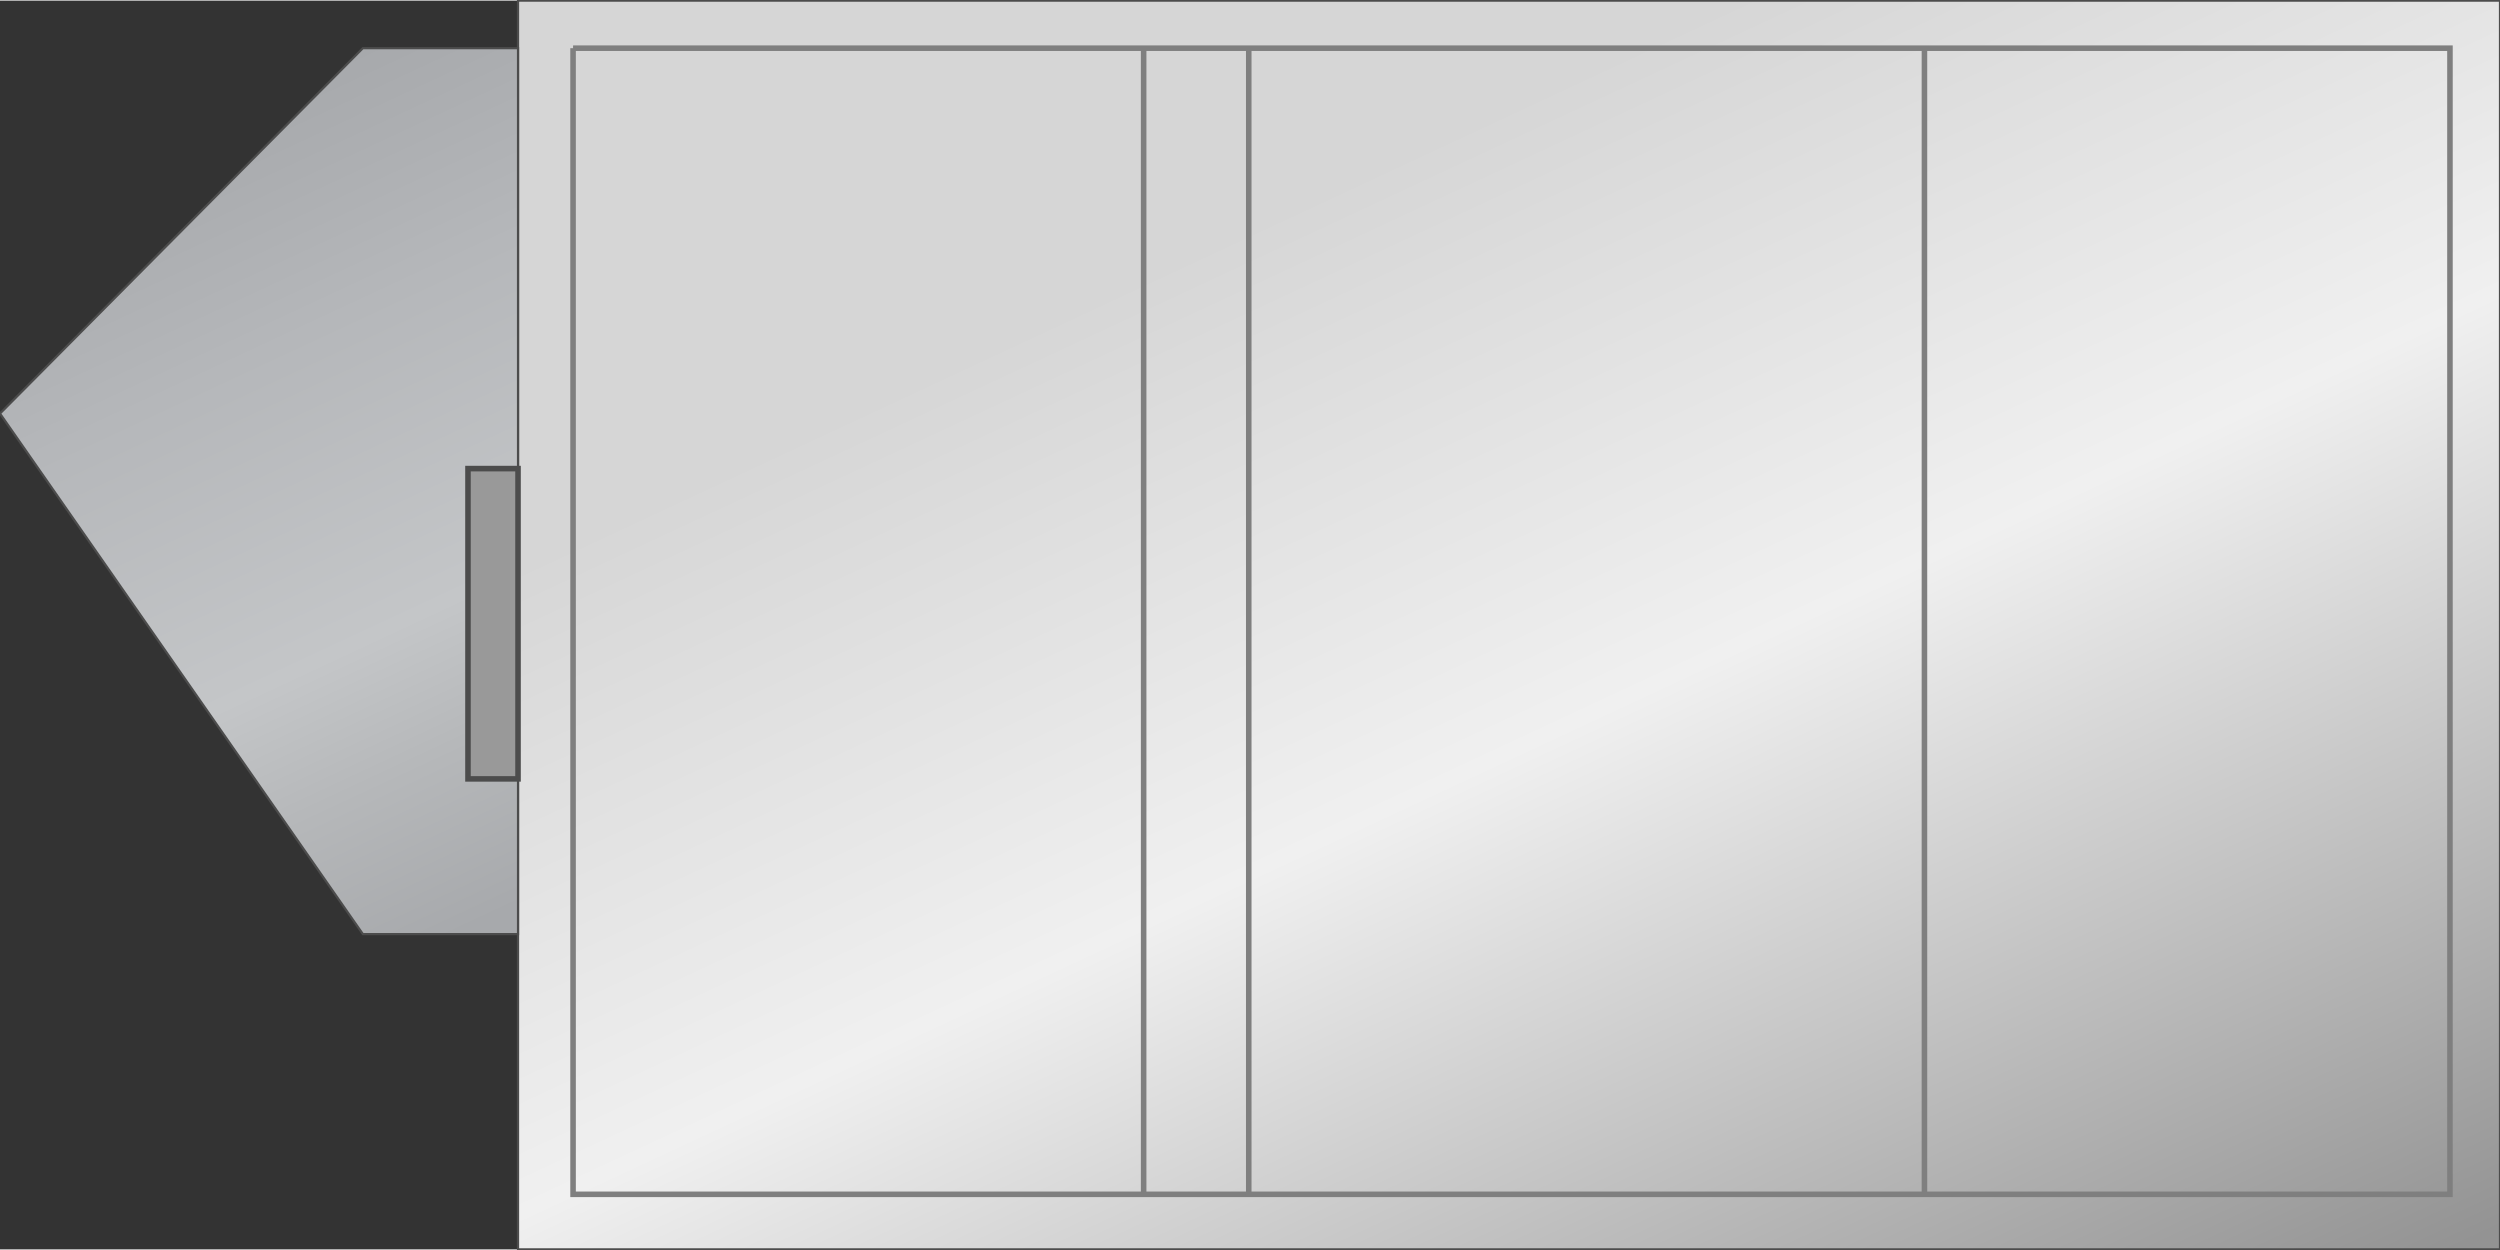 <svg version="1.1" xmlns="http://www.w3.org/2000/svg" xmlns:xlink="http://www.w3.org/1999/xlink" width="112px" height="56px" viewBox="0 0 112.5 56.195" enable-background="new 0 0 112.5 56.195" xml:space="preserve">
<rect x="0" y="0" width="112.5" height="56.195" fill="#333333" stroke="none"/>
<g id="Group_Industrial_Heater">
	<linearGradient id="SVGID_1_" gradientUnits="userSpaceOnUse" x1="86.632" y1="68.257" x2="49.179" y2="-12.061">
		<stop offset="0.01" style="stop-color:#939393" />
		<stop offset="0.44" style="stop-color:#F0F0F0" />
		<stop offset="0.74" style="stop-color:#D6D6D6" />
	</linearGradient>
	<path fill="url(#SVGID_1_)" stroke="#4C4C4C" stroke-width="0.1" d="M23.311,0.001H112.5v56.193H23.311V0.001z" />
	<path fill="none" stroke="#7F7F7F" stroke-width="0.25" d="M25.788,2.141h84.46v51.576h-84.46V2.141" />
	<path fill="none" stroke="#7F7F7F" stroke-width="0.25" d="M86.6,2.141v51.576" />
	<path fill="none" stroke="#7F7F7F" stroke-width="0.25" d="M51.464,2.141v51.576" />
	<path fill="none" stroke="#7F7F7F" stroke-width="0.25" d="M56.194,2.141v51.576" />
</g>
<g id="Group_Infrared_Port">
	<linearGradient id="SVGID_2_" gradientUnits="userSpaceOnUse" x1="25.858" y1="40.819" x2="9.341" y2="5.399">
		<stop offset="0.03" style="stop-color:#A7A9AC" />
		<stop offset="0.23" style="stop-color:#B6B8BA" />
		<stop offset="0.38" style="stop-color:#C4C6C8" />
		<stop offset="0.73" style="stop-color:#B5B7BA" />
		<stop offset="1" style="stop-color:#A7A9AC" />
	</linearGradient>
	<path fill="url(#SVGID_2_)" stroke="#4C4C4C" stroke-width="0.1" d="M23.311,42.006h-6.982L0,18.582L16.329,2.141h6.982V42.006z" />
</g>
<g id="Group_Lead">
	<path fill="#999999" stroke="#4C4C4C" stroke-width="0.25" d="M23.311,35.024h-2.252V21.06h2.252V35.024z" />
</g>
</svg>
